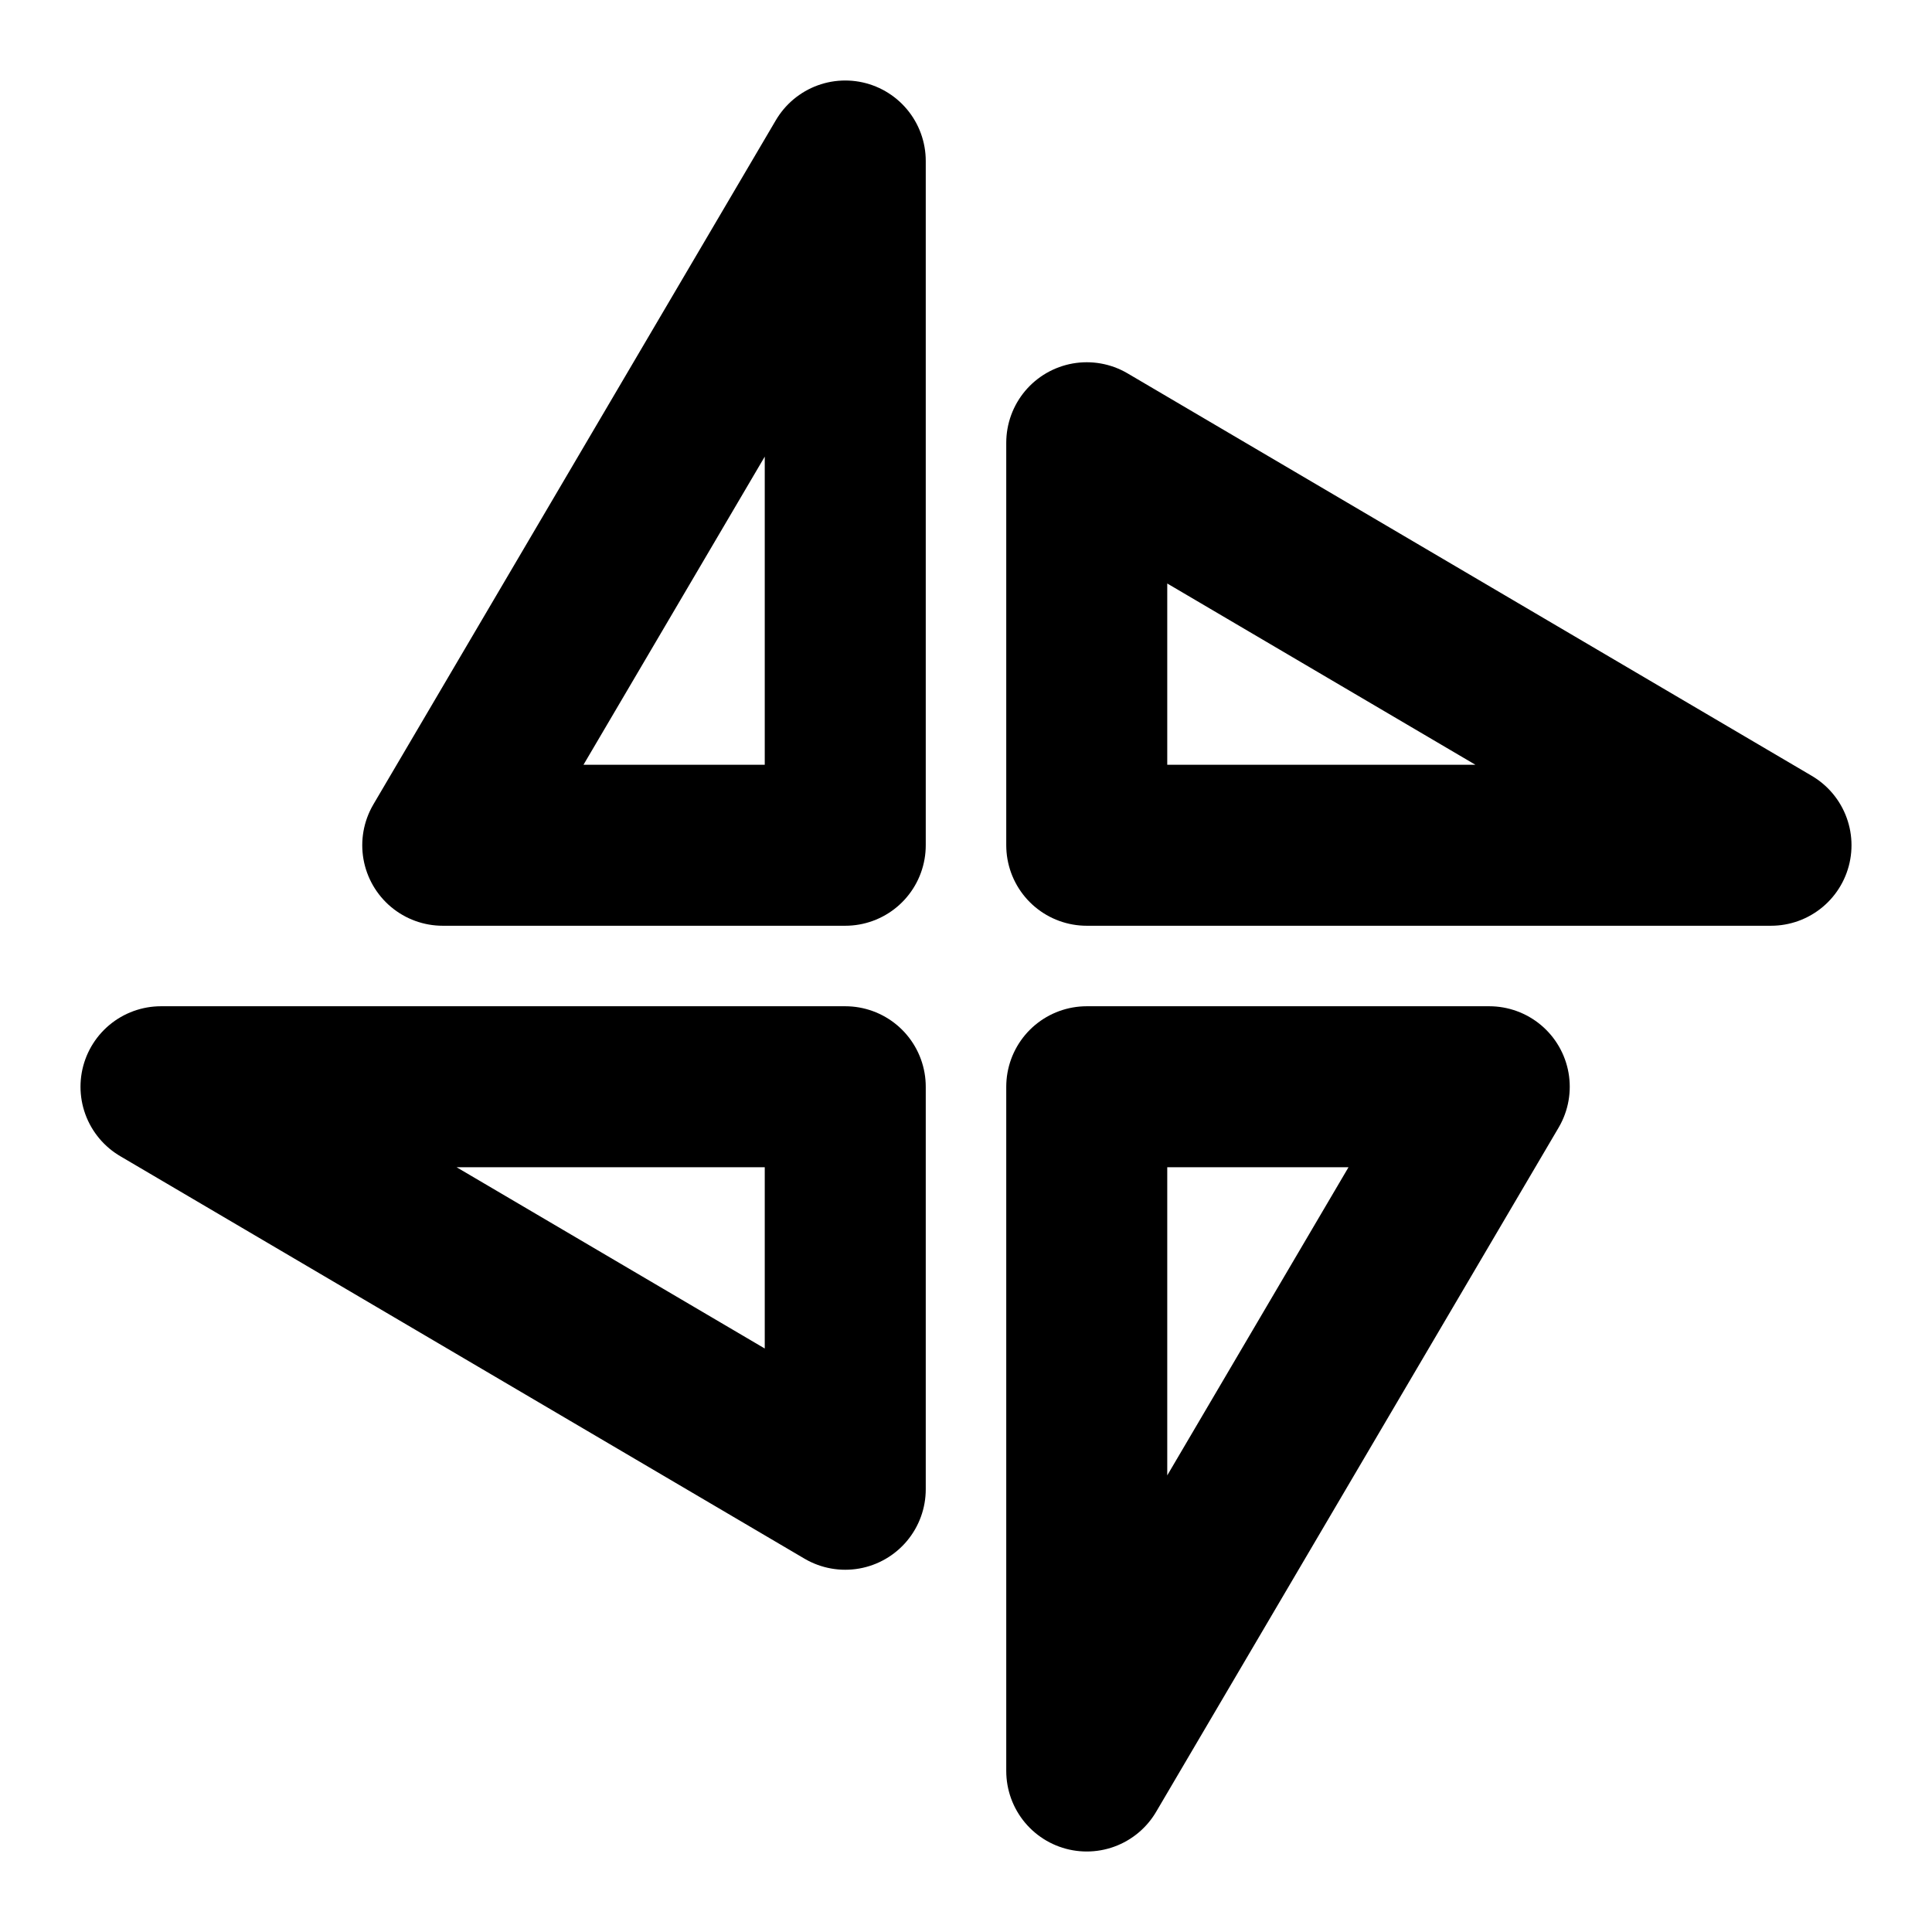 <svg xmlns="http://www.w3.org/2000/svg" width="3em" height="3em" viewBox="0 0 48 48"><path fill="none" stroke="currentColor" stroke-linejoin="round" stroke-width="4" d="M21 4v17H11zm6 40V27h10zm0-33l17 10H27zm-6 26L4 27h17z"/></svg>